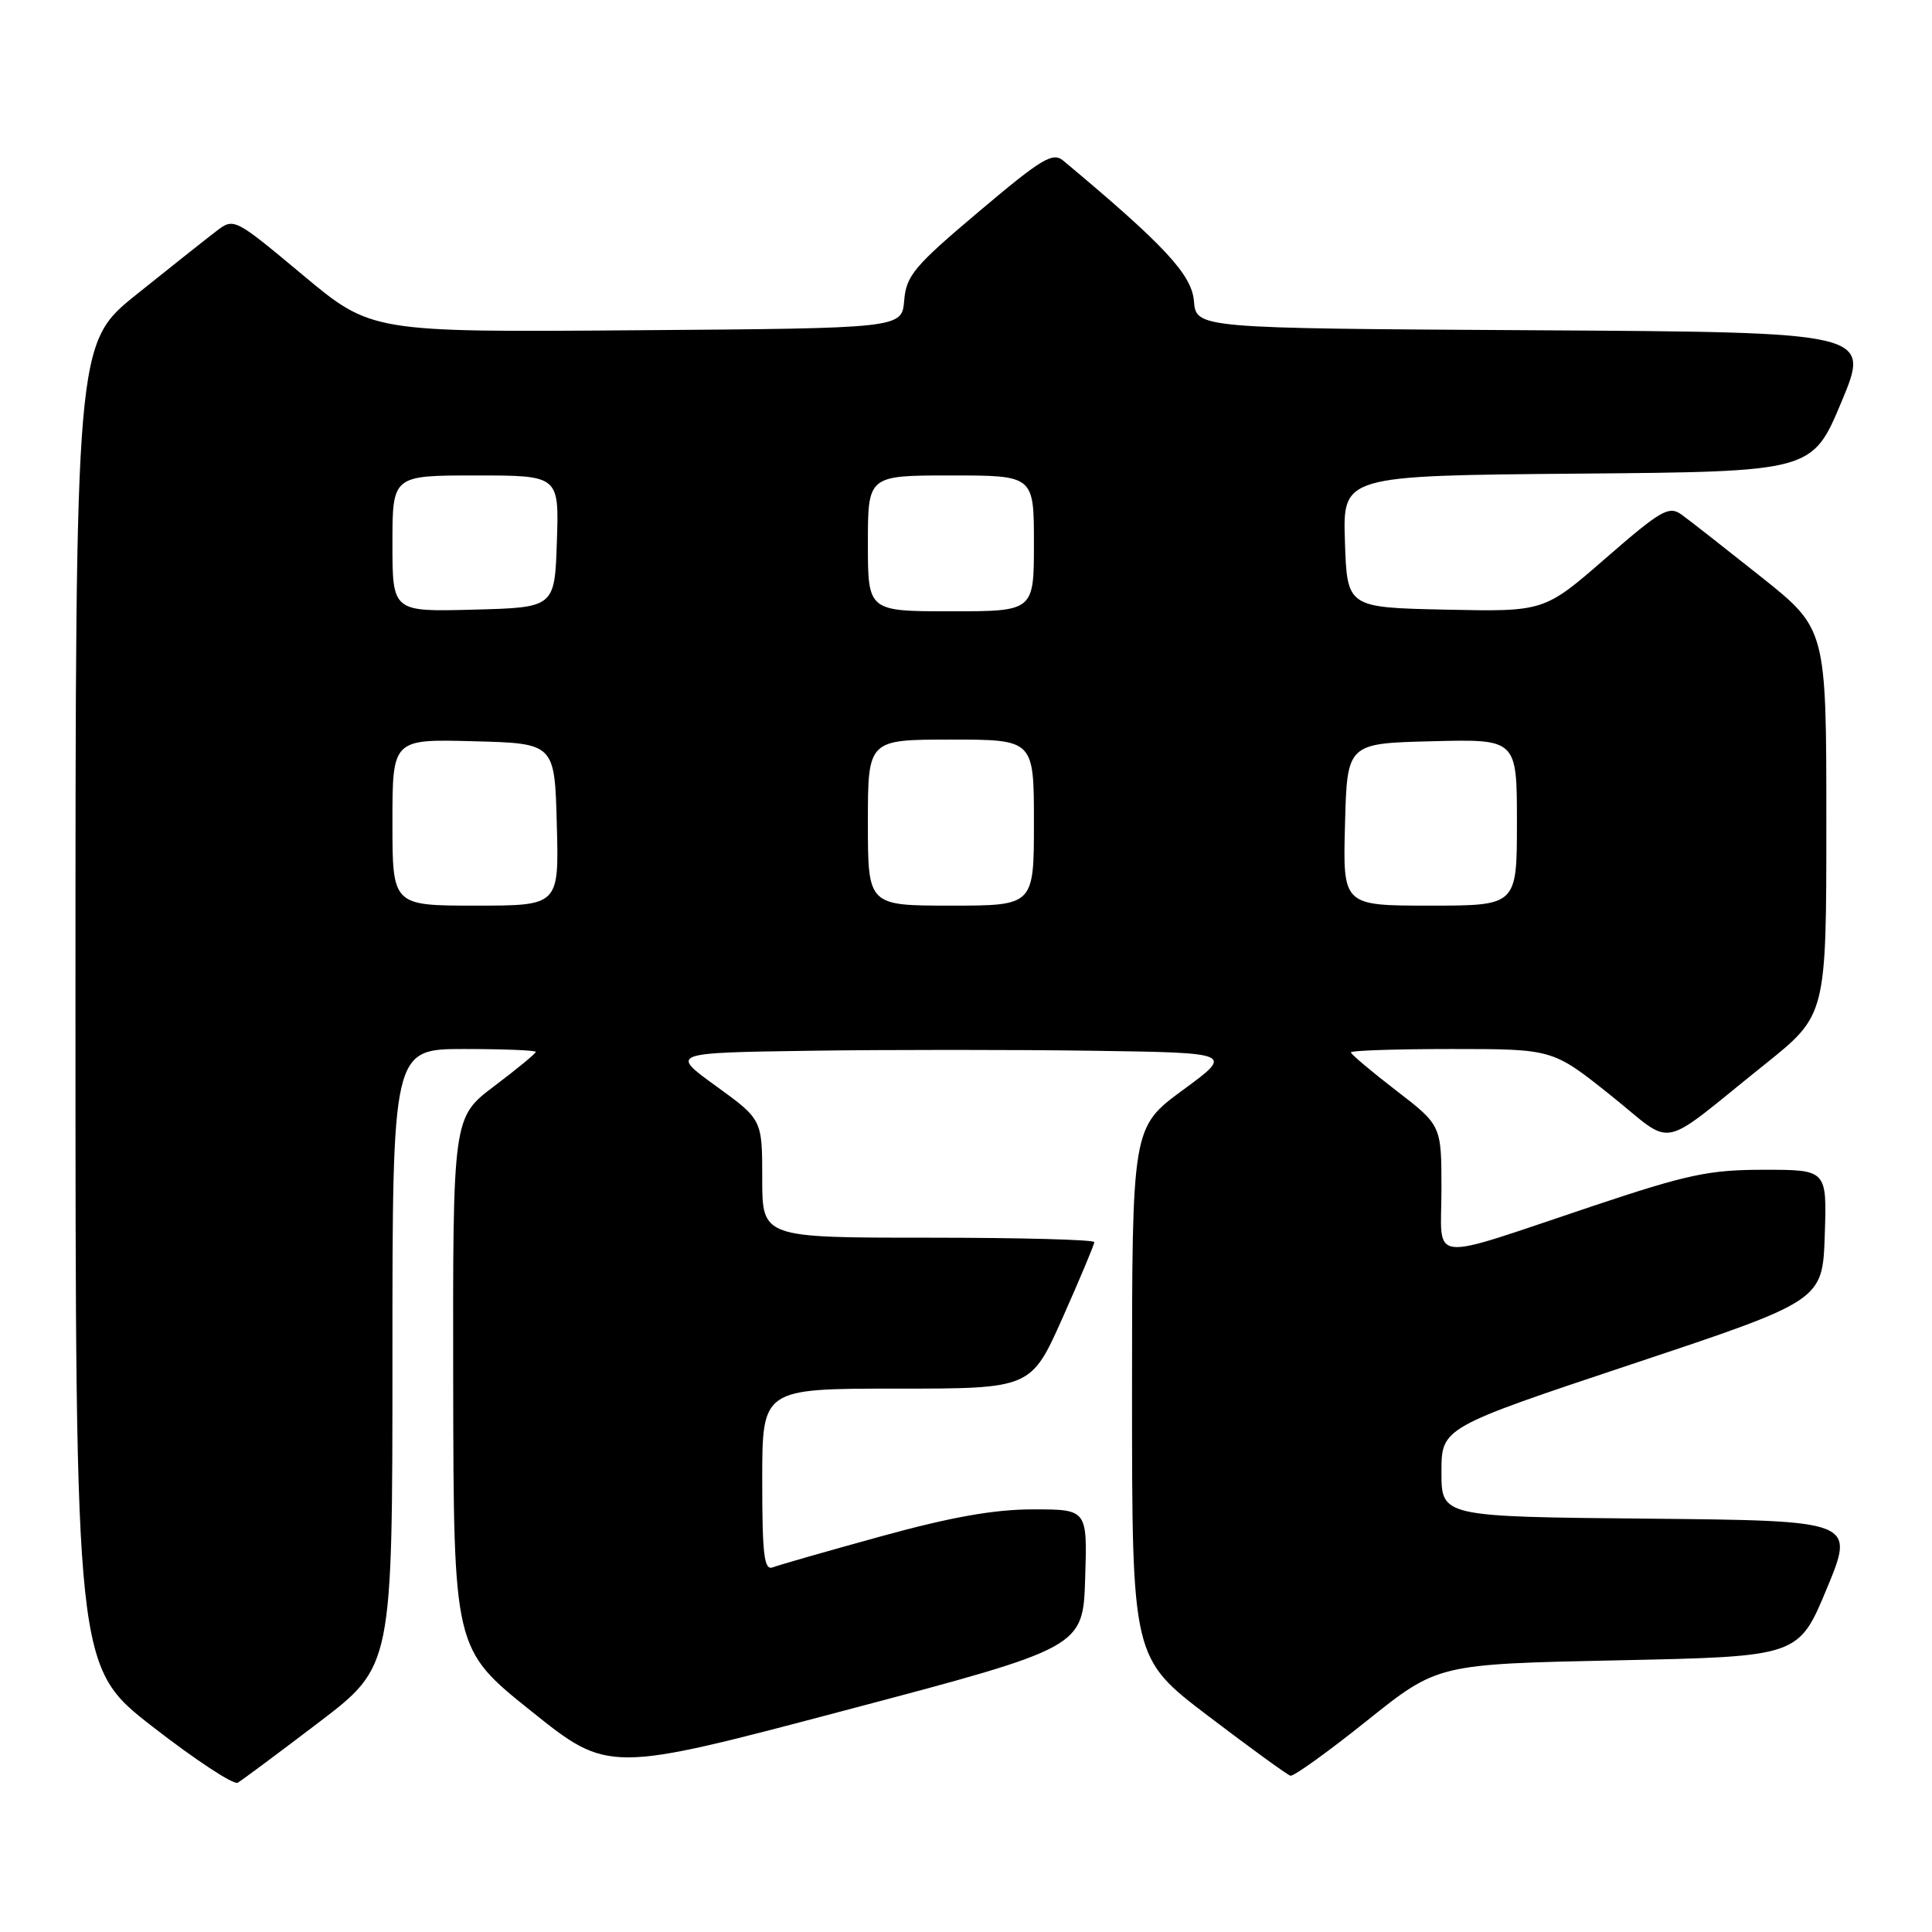 <?xml version="1.0" encoding="UTF-8" standalone="no"?>
<!DOCTYPE svg PUBLIC "-//W3C//DTD SVG 1.1//EN" "http://www.w3.org/Graphics/SVG/1.1/DTD/svg11.dtd" >
<svg xmlns="http://www.w3.org/2000/svg" xmlns:xlink="http://www.w3.org/1999/xlink" version="1.1" viewBox="0 0 256 256">
 <g >
 <path fill="currentColor"
d=" M 42.25 228.22 C 52.00 220.79 52.00 220.79 52.00 179.89 C 52.00 139.00 52.00 139.00 61.50 139.00 C 66.72 139.00 71.00 139.17 71.00 139.38 C 71.00 139.59 68.52 141.63 65.50 143.91 C 60.00 148.06 60.00 148.06 60.05 183.28 C 60.11 218.50 60.11 218.50 70.36 226.71 C 80.62 234.93 80.62 234.93 112.06 226.61 C 143.50 218.30 143.50 218.30 143.79 209.15 C 144.08 200.00 144.08 200.00 136.89 200.00 C 131.73 200.00 126.04 201.01 116.75 203.57 C 109.63 205.53 103.17 207.38 102.40 207.68 C 101.25 208.12 101.00 206.08 101.00 196.11 C 101.00 184.00 101.00 184.00 118.81 184.00 C 136.61 184.00 136.61 184.00 140.81 174.59 C 143.11 169.41 145.00 164.91 145.00 164.59 C 145.00 164.26 135.10 164.00 123.00 164.00 C 101.00 164.00 101.00 164.00 101.00 156.17 C 101.00 148.35 101.00 148.35 94.89 143.92 C 88.78 139.50 88.78 139.50 107.39 139.23 C 117.63 139.08 134.43 139.08 144.73 139.23 C 163.47 139.50 163.47 139.50 156.73 144.44 C 150.00 149.39 150.00 149.39 150.00 184.54 C 150.00 219.70 150.00 219.70 160.11 227.39 C 165.66 231.61 170.56 235.17 170.99 235.29 C 171.42 235.40 175.98 232.12 181.13 228.00 C 190.50 220.50 190.50 220.50 214.41 220.00 C 238.32 219.50 238.32 219.50 242.06 210.50 C 245.79 201.50 245.79 201.50 218.40 201.23 C 191.00 200.97 191.00 200.97 191.00 195.07 C 191.00 189.17 191.00 189.17 216.25 180.75 C 241.50 172.34 241.50 172.34 241.79 163.67 C 242.08 155.00 242.08 155.00 233.75 155.00 C 226.46 155.00 223.63 155.60 210.96 159.84 C 188.74 167.27 191.00 167.52 191.00 157.58 C 191.00 149.12 191.00 149.12 185.00 144.50 C 181.70 141.96 179.00 139.68 179.00 139.44 C 179.00 139.20 185.02 139.00 192.37 139.00 C 205.74 139.00 205.74 139.00 213.37 145.09 C 222.13 152.08 219.37 152.63 233.89 141.00 C 242.00 134.50 242.00 134.50 242.00 108.91 C 242.00 83.32 242.00 83.32 233.32 76.41 C 228.54 72.61 223.81 68.90 222.79 68.17 C 221.14 66.99 220.08 67.60 212.78 73.95 C 204.61 81.06 204.61 81.06 191.56 80.78 C 178.50 80.50 178.50 80.50 178.21 71.76 C 177.92 63.03 177.92 63.03 209.03 62.76 C 240.13 62.50 240.13 62.50 244.00 53.26 C 247.86 44.02 247.86 44.02 203.18 43.76 C 158.50 43.50 158.50 43.50 158.20 39.87 C 157.90 36.37 154.27 32.46 140.89 21.29 C 139.49 20.12 138.05 20.99 129.70 28.04 C 121.13 35.27 120.08 36.52 119.81 39.82 C 119.50 43.50 119.50 43.50 84.36 43.76 C 49.21 44.03 49.21 44.03 40.11 36.43 C 31.00 28.83 31.00 28.83 28.61 30.67 C 27.30 31.67 22.57 35.42 18.11 39.00 C 10.00 45.50 10.00 45.50 10.00 133.18 C 10.00 220.86 10.00 220.86 20.25 228.82 C 25.89 233.20 30.95 236.53 31.50 236.22 C 32.05 235.90 36.89 232.30 42.25 228.22 Z  M 52.00 108.97 C 52.00 97.93 52.00 97.93 62.75 98.22 C 73.50 98.50 73.50 98.50 73.78 109.25 C 74.07 120.00 74.07 120.00 63.03 120.00 C 52.00 120.00 52.00 120.00 52.00 108.97 Z  M 115.00 109.00 C 115.00 98.00 115.00 98.00 126.00 98.00 C 137.00 98.00 137.00 98.00 137.00 109.00 C 137.00 120.00 137.00 120.00 126.00 120.00 C 115.00 120.00 115.00 120.00 115.00 109.00 Z  M 178.22 109.25 C 178.50 98.50 178.50 98.50 189.75 98.22 C 201.00 97.93 201.00 97.93 201.00 108.97 C 201.00 120.00 201.00 120.00 189.47 120.00 C 177.93 120.00 177.93 120.00 178.22 109.25 Z  M 52.00 72.03 C 52.00 63.00 52.00 63.00 63.04 63.00 C 74.08 63.00 74.08 63.00 73.79 71.75 C 73.50 80.50 73.50 80.50 62.75 80.78 C 52.00 81.07 52.00 81.07 52.00 72.03 Z  M 115.00 72.00 C 115.00 63.00 115.00 63.00 126.00 63.00 C 137.00 63.00 137.00 63.00 137.00 72.00 C 137.00 81.00 137.00 81.00 126.00 81.00 C 115.00 81.00 115.00 81.00 115.00 72.00 Z "/>
</g>
</svg>